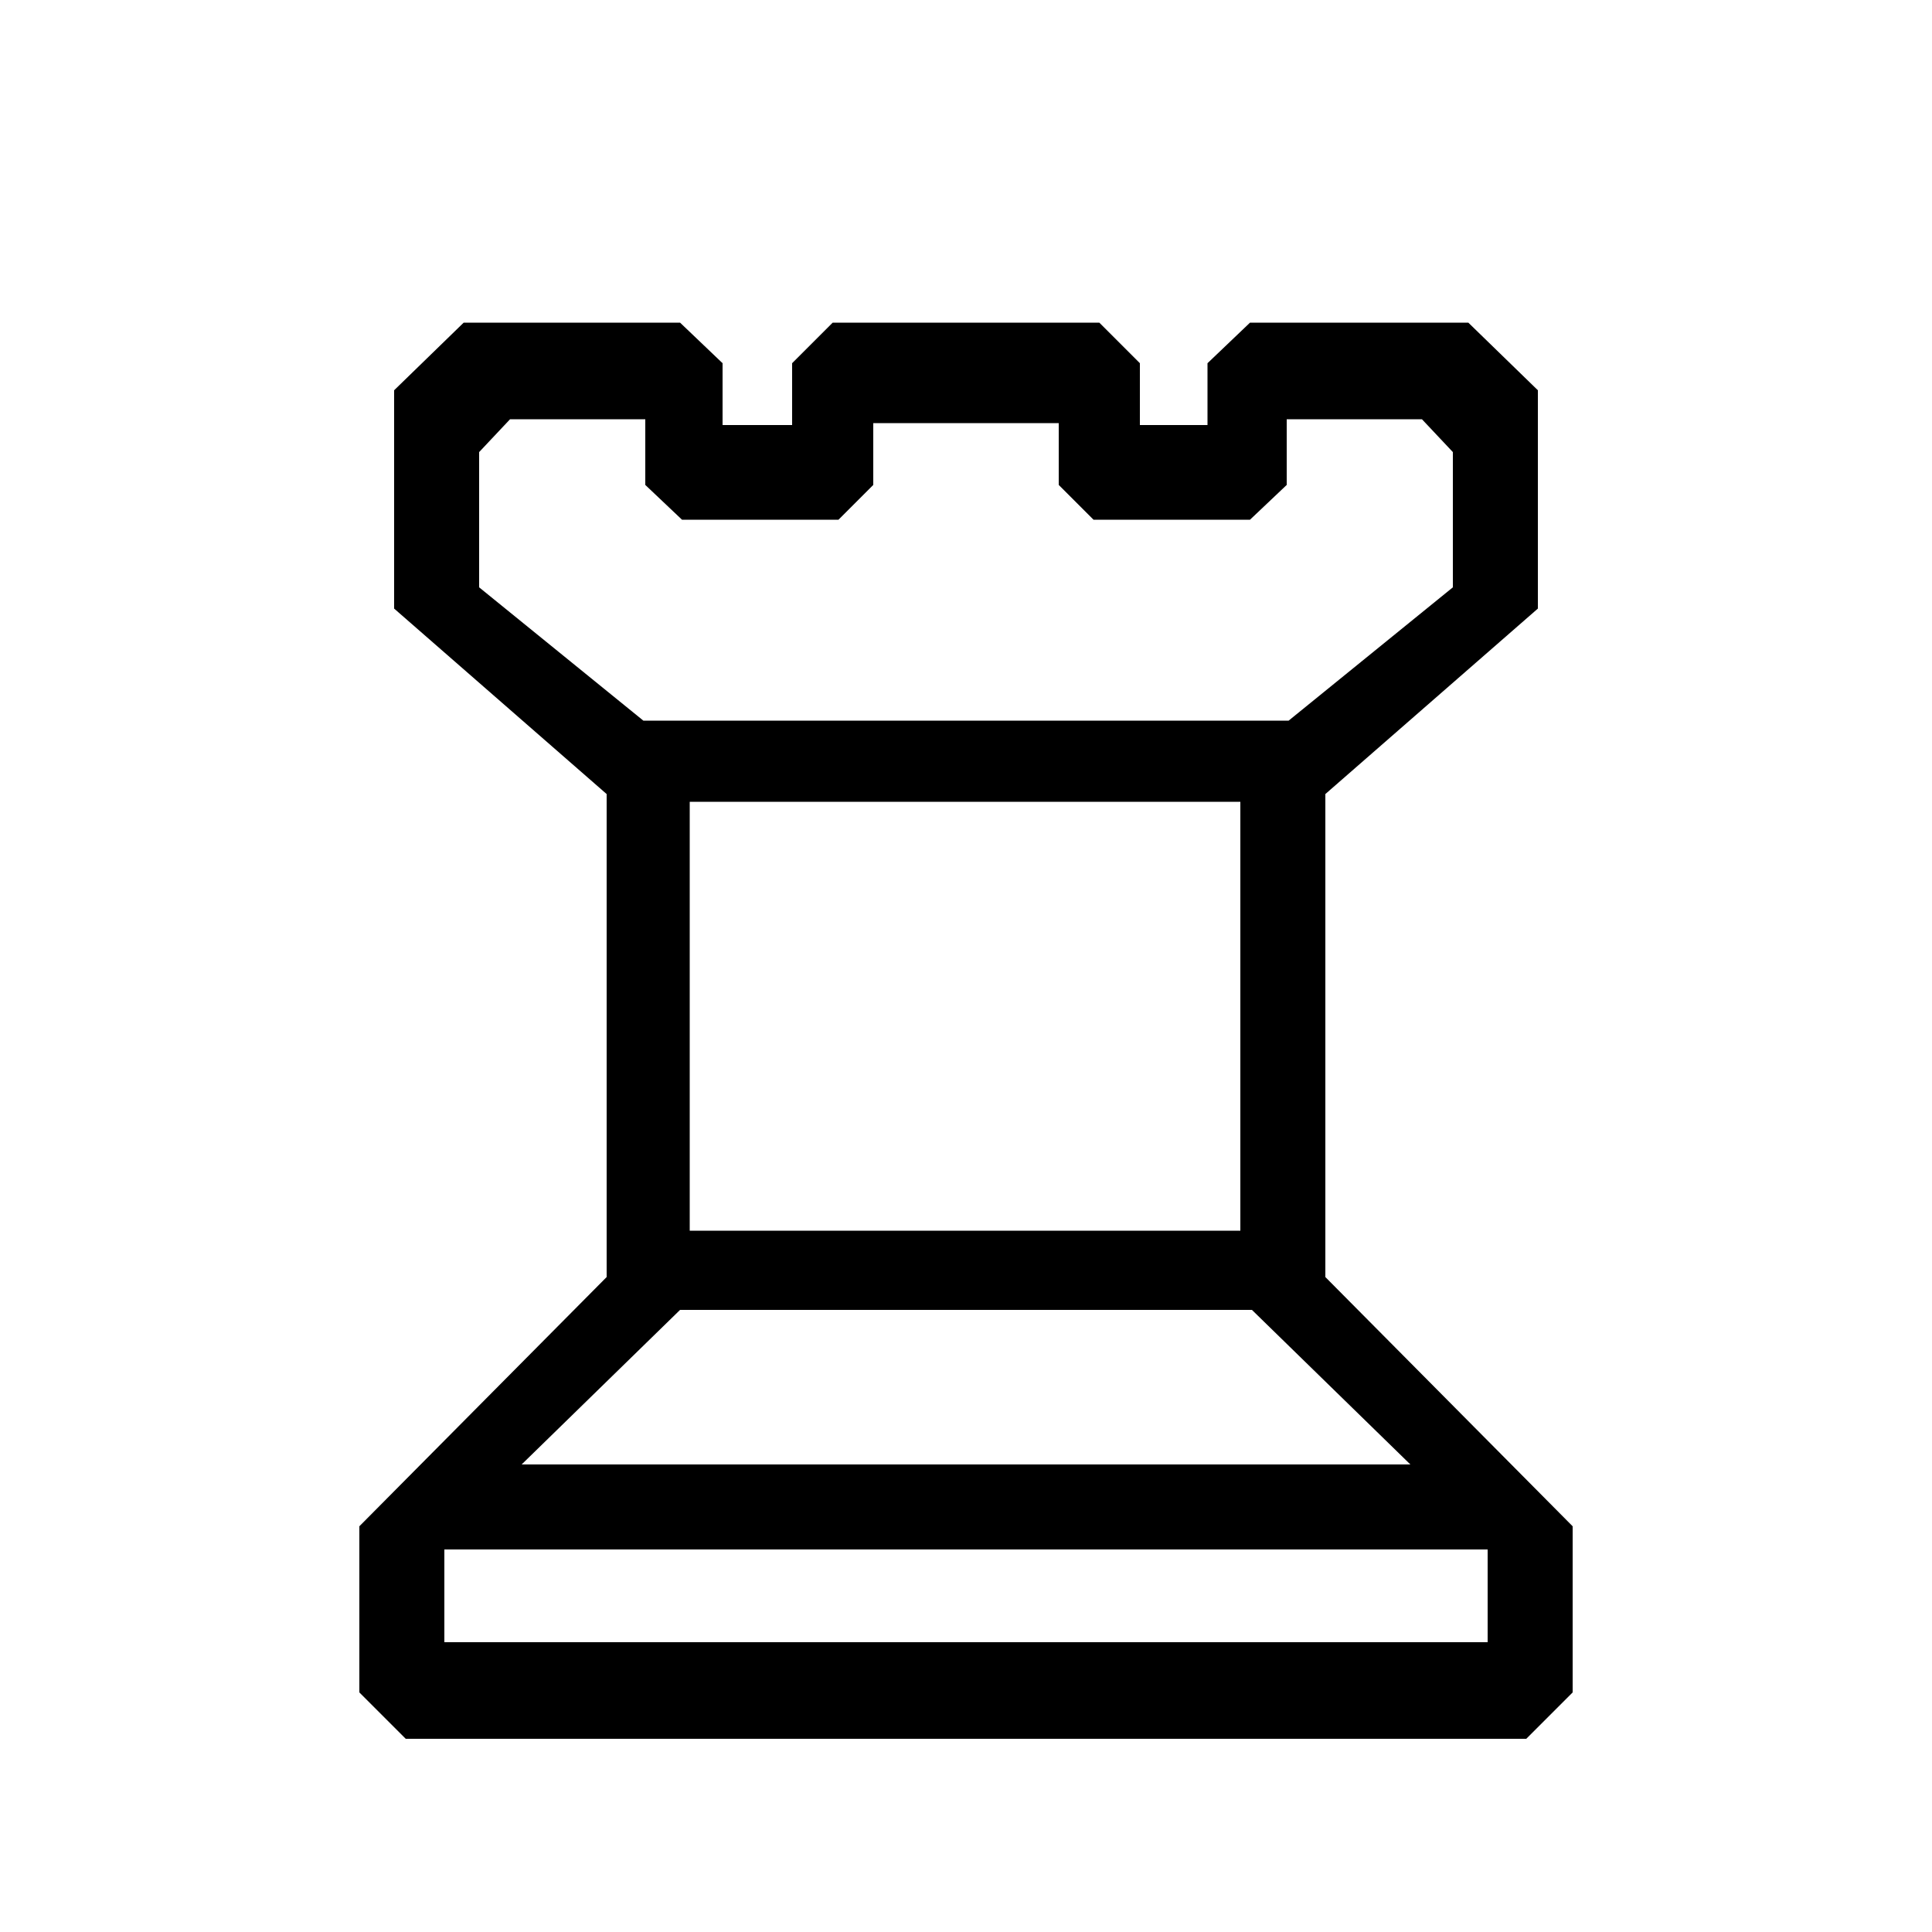 <?xml version="1.0" encoding="utf-8"?>
<!DOCTYPE svg PUBLIC "-//W3C//DTD SVG 1.0//EN" "http://www.w3.org/TR/2001/REC-SVG-20010904/DTD/svg10.dtd">
<svg version="1.0" 
	id="glyph_r" 
	xmlns="http://www.w3.org/2000/svg" 
	xmlns:xlink="http://www.w3.org/1999/xlink"
	x="0px"
	y="0px"
	width="100px" 
	height="100px">
<g id="r">
<path style="fill:#000000;stroke-width:0px" d="M35.7 41.5 C35.7 47.05 35.7 58.15 35.7 63.7 C42.825 63.7 57.075 63.7 64.2 63.7 C64.2 58.15 64.2 47.05 64.2 41.5 C57.075 41.5 42.825 41.5 35.7 41.5 zM21 90 C20.4 89.4 19.2 88.2 18.6 87.6 C18.6 85.45 18.6 81.15 18.6 79 C21.8 75.775 28.2 69.325 31.4 66.1 C31.4 59.85 31.4 47.35 31.4 41.1 C28.65 38.7 23.15 33.9 20.4 31.5 C20.4 28.675 20.4 23.025 20.4 20.2 C21.3 19.325 23.1 17.575 24 16.7 C26.8 16.7 32.4 16.7 35.2 16.7 C35.75 17.225 36.85 18.275 37.4 18.8 C37.4 19.6 37.4 21.2 37.4 22 C38.3 22 40.1 22 41 22 C41 21.2 41 19.6 41 18.8 C41.525 18.275 42.575 17.225 43.1 16.7 C46.55 16.7 53.45 16.7 56.9 16.7 C57.425 17.225 58.475 18.275 59 18.8 C59 19.6 59 21.2 59 22 C59.875 22 61.625 22 62.5 22 C62.5 21.2 62.5 19.6 62.5 18.8 C63.05 18.275 64.15 17.225 64.7 16.7 C67.525 16.7 73.175 16.7 76 16.7 C76.9 17.575 78.7 19.325 79.6 20.2 C79.6 23.025 79.6 28.675 79.6 31.5 C76.85 33.9 71.35 38.7 68.6 41.1 C68.6 47.35 68.6 59.85 68.6 66.1 C71.8 69.325 78.2 75.775 81.4 79 C81.4 81.15 81.4 85.45 81.4 87.6 C80.8 88.2 79.6 89.4 79 90 C64.5 90 35.5 90 21 90 zM23 80.2 C23 81.4 23 83.8 23 85 C36.5 85 63.5 85 77 85 C77 83.8 77 81.4 77 80.2 C63.5 80.2 36.5 80.2 23 80.2 zM35.2 67.8 C33.15 69.8 29.05 73.8 27 75.8 C38.5 75.8 61.5 75.8 73 75.8 C70.95 73.8 66.85 69.8 64.8 67.8 C57.4 67.8 42.6 67.8 35.2 67.8 zM45.2 21.9 C45.2 22.7 45.2 24.3 45.2 25.1 C44.75 25.55 43.85 26.45 43.4 26.9 C41.375 26.9 37.325 26.9 35.3 26.9 C34.825 26.45 33.875 25.55 33.4 25.1 C33.4 24.25 33.4 22.55 33.4 21.7 C31.65 21.7 28.15 21.7 26.4 21.7 C26 22.125 25.2 22.975 24.8 23.4 C24.8 25.15 24.8 28.65 24.8 30.4 C26.925 32.125 31.175 35.575 33.3 37.3 C41.65 37.3 58.35 37.3 66.7 37.3 C68.825 35.575 73.075 32.125 75.2 30.4 C75.2 28.65 75.2 25.15 75.2 23.4 C74.8 22.975 74 22.125 73.6 21.7 C71.85 21.7 68.35 21.7 66.6 21.7 C66.6 22.55 66.6 24.25 66.6 25.1 C66.125 25.55 65.175 26.45 64.7 26.9 C62.675 26.9 58.625 26.9 56.6 26.9 C56.15 26.45 55.25 25.55 54.8 25.1 C54.8 24.3 54.8 22.7 54.8 21.9 C52.4 21.9 47.6 21.9 45.2 21.9 z" id="path_r_0" />
</g>
</svg>
